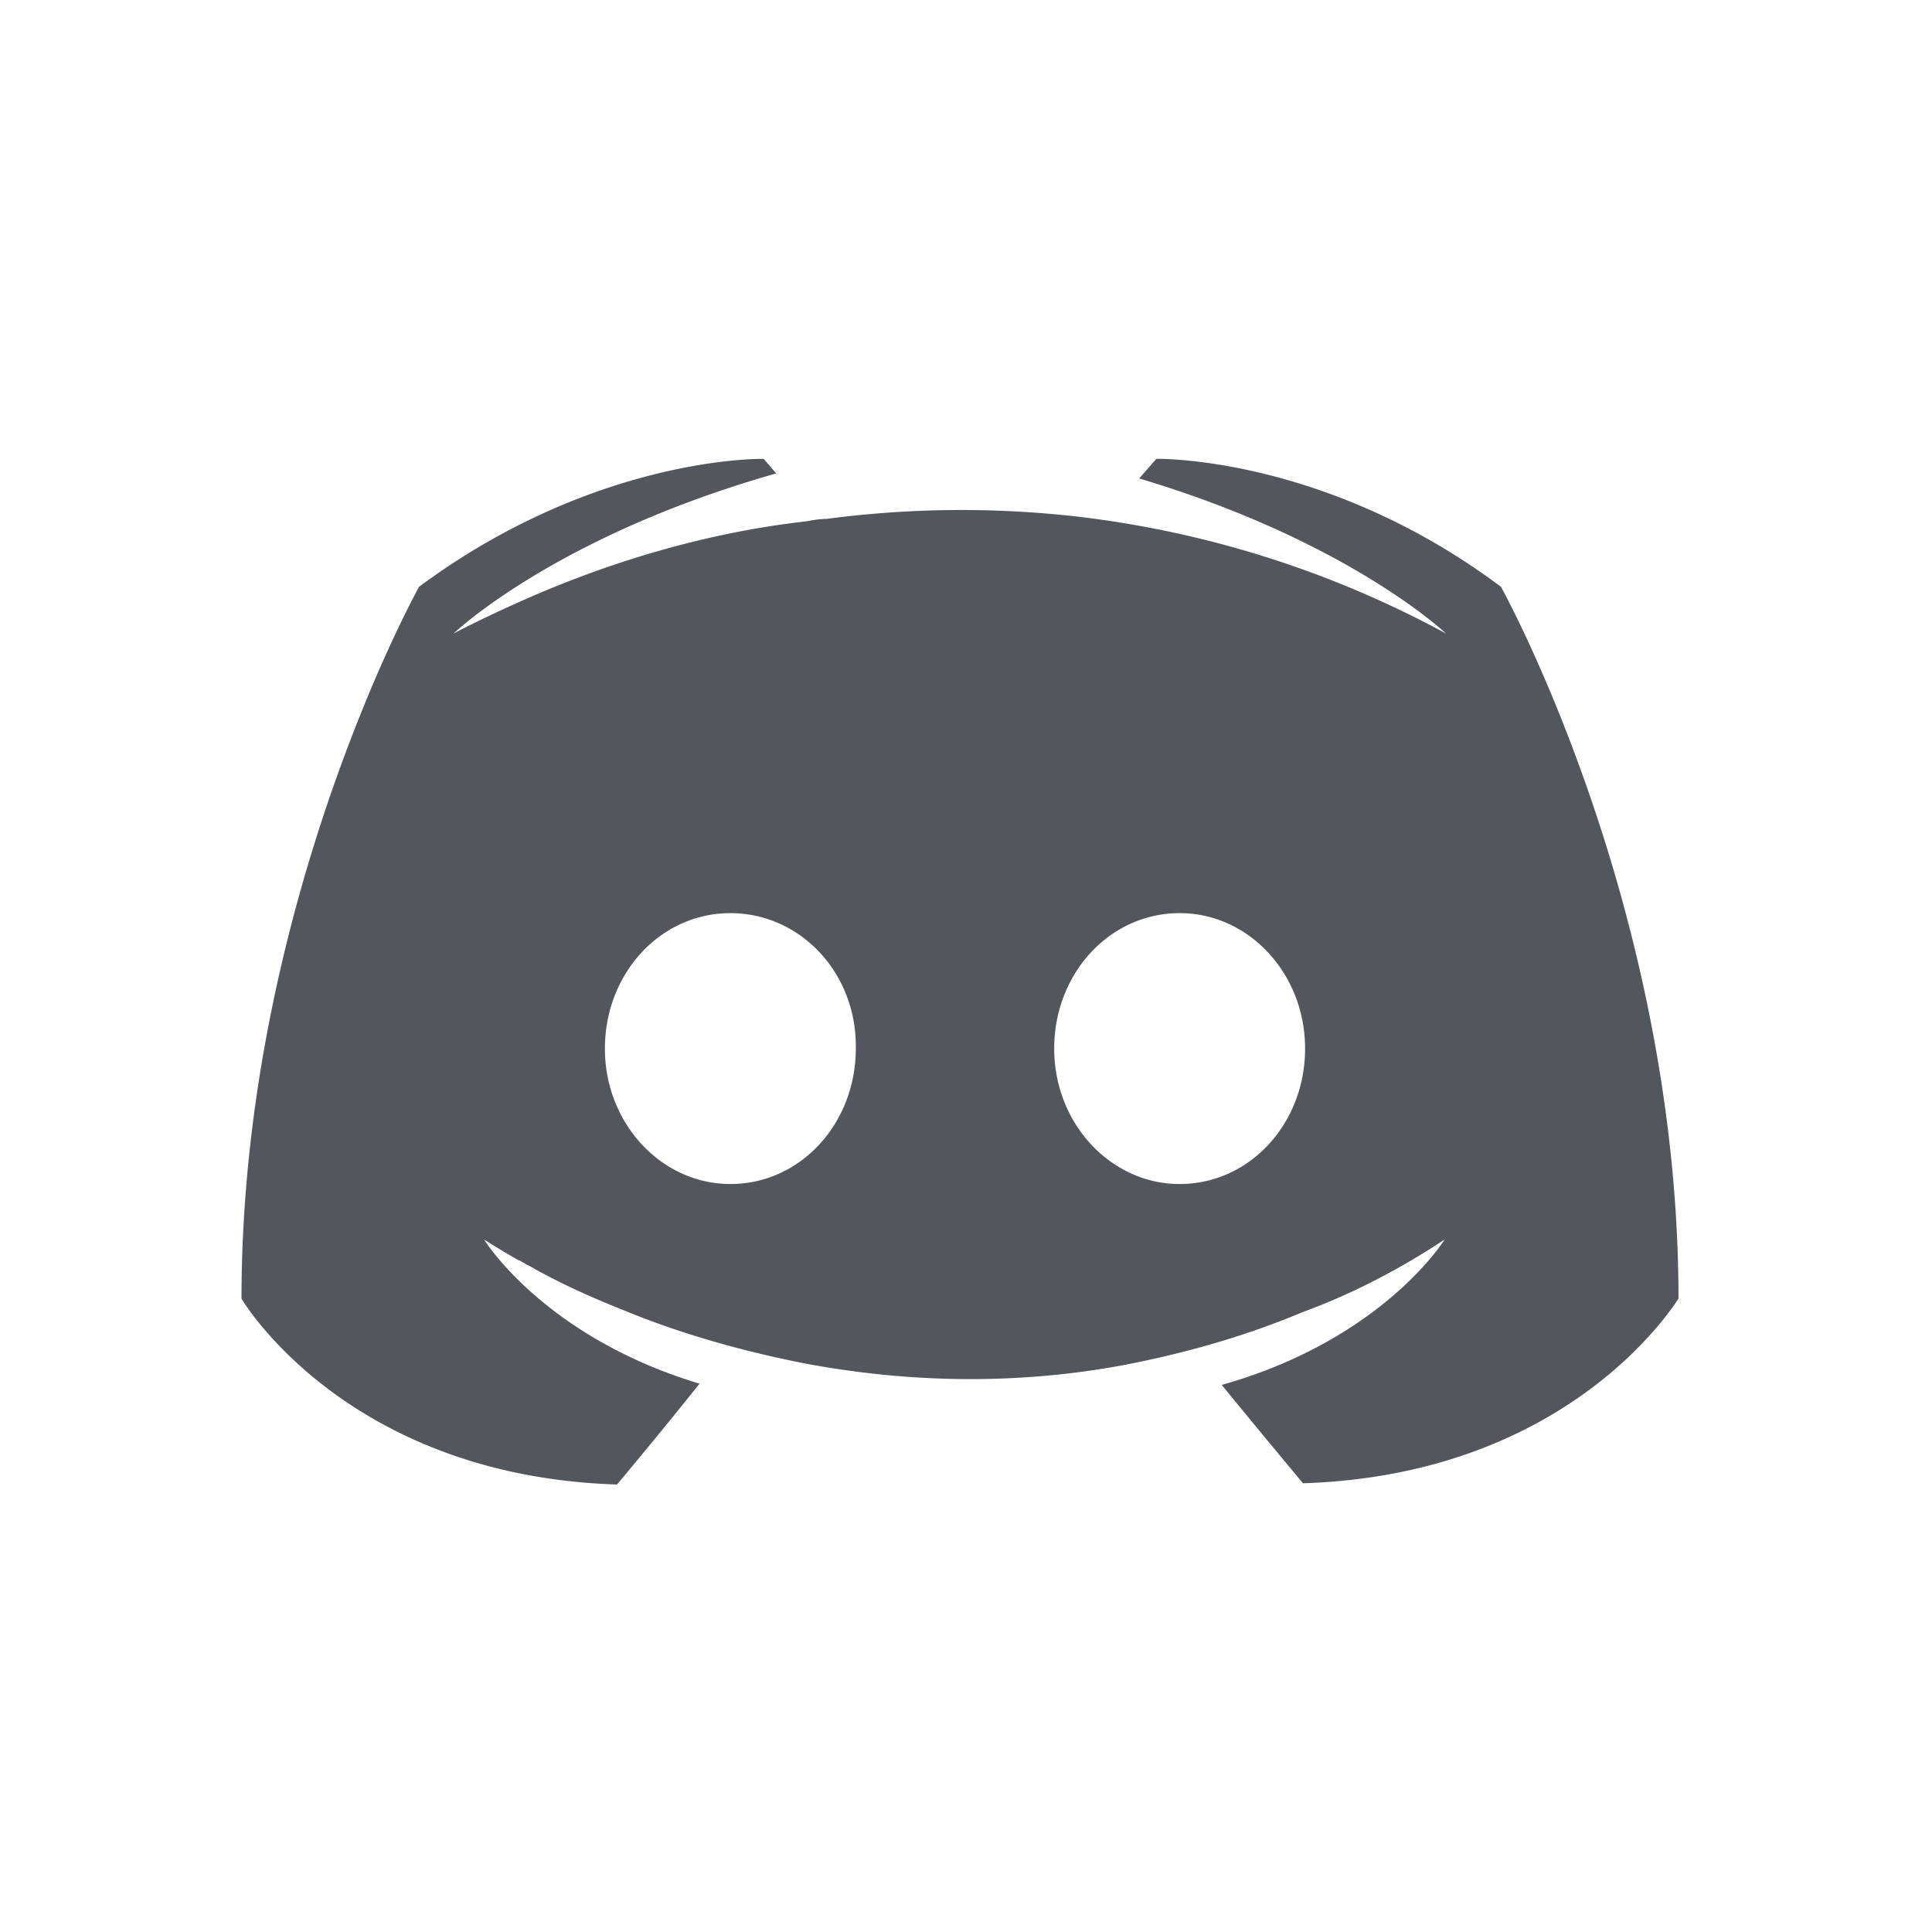 <svg width="80" height="80" viewBox="0 0 80 80" xmlns="http://www.w3.org/2000/svg">
    <g fill="none" fill-rule="evenodd">
        <path fill="none" d="M0 0h80v80H0z"/>
        <path d="m31.623 19 .518.604c-9.18 2.606-13.357 6.627-13.357 6.627l.023-.012c.17-.09 1.255-.66 2.98-1.42 5.453-2.399 9.785-3.003 11.58-3.21.31-.052.569-.103.862-.103a42.512 42.512 0 0 1 10.303-.104 42.3 42.3 0 0 1 15.342 4.85s-4.021-3.832-12.702-6.42L47.88 19h.154c1.064.016 7.468.32 14.118 5.298 0 0 7.351 13.202 7.351 29.476 0-.052-4.28 7.283-15.548 7.645 0 0-.275-.328-.7-.84l-.224-.27c-.669-.806-1.6-1.931-2.442-2.963 6.679-1.88 9.233-6.023 9.233-6.023-2.088 1.381-4.073 2.347-5.867 3.003-2.555 1.07-5.005 1.726-7.387 2.192-4.9.915-9.388.656-13.202-.052-2.899-.57-5.401-1.329-7.49-2.191-1.173-.466-2.45-1.019-3.727-1.726-.155-.104-.31-.156-.466-.26-.103-.05-.155-.103-.207-.103-.914-.517-1.432-.863-1.432-.863s2.45 4.021 8.922 5.972c-1.536 1.932-3.417 4.176-3.417 4.176-10.05-.323-14.542-6.193-15.396-7.458l-.067-.102a3.763 3.763 0 0 1-.086-.137c0-9.764 2.647-18.423 4.764-23.787l.21-.525a59.995 59.995 0 0 1 1.812-4.069l.174-.346c.248-.49.392-.749.392-.749 6.712-4.979 13.065-5.282 14.119-5.297h.152zm17.223 18.811c-2.899 0-5.194 2.502-5.194 5.609 0 3.106 2.347 5.608 5.194 5.608 2.9 0 5.195-2.502 5.195-5.608 0-3.107-2.33-5.609-5.195-5.609zm-18.603 0c-2.9 0-5.195 2.502-5.195 5.609 0 3.106 2.347 5.608 5.195 5.608 2.9 0 5.194-2.502 5.194-5.608.052-3.124-2.295-5.609-5.194-5.609z" fill="#53565C" fill-rule="nonzero"/>
    </g>
</svg>
